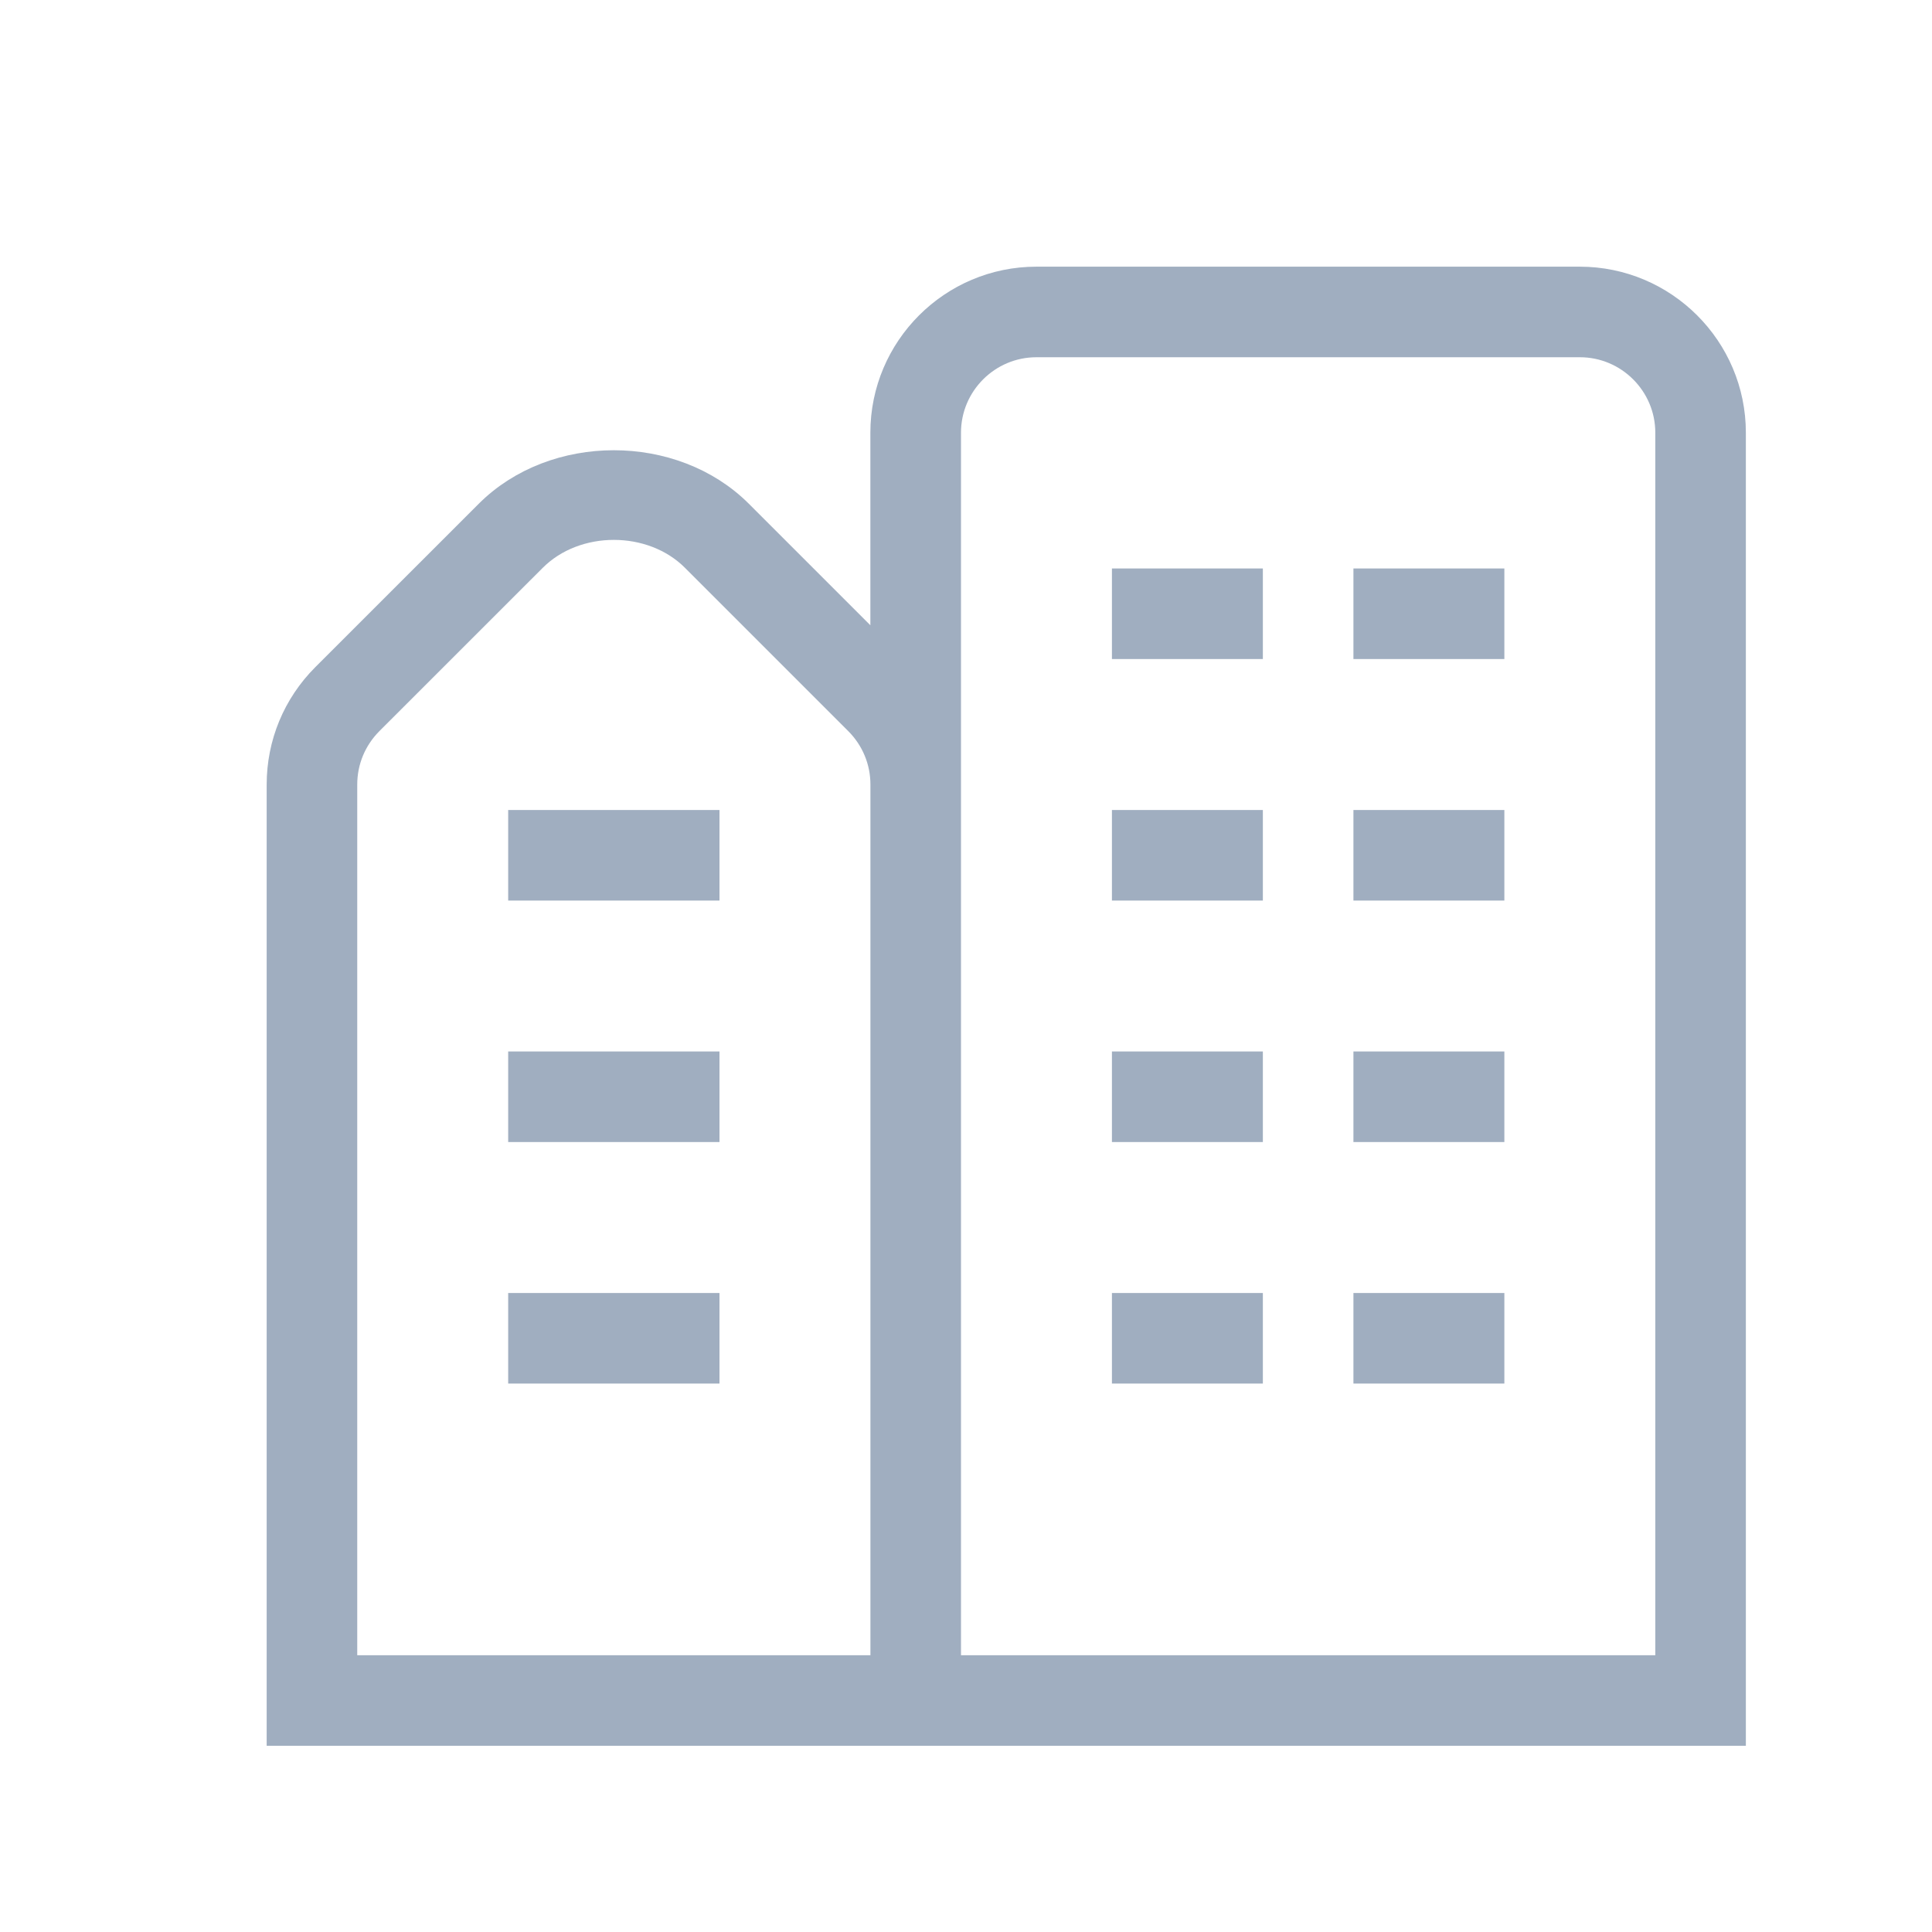 <svg width="32" height="32" viewBox="0 0 32 32" fill="none" xmlns="http://www.w3.org/2000/svg">
<path d="M18.667 17.666H20.667V18.666H18.667V17.666ZM22.667 18.666H24.667V17.666H22.667V18.666ZM18.667 22.666H20.667V21.666H18.667V22.666ZM22.667 22.666H24.667V21.666H22.667V22.666ZM18.667 10.666H20.667V9.666H18.667V10.666ZM22.667 10.666H24.667V9.666H22.667V10.666ZM18.667 14.666H20.667V13.666H18.667V14.666ZM22.667 14.666H24.667V13.666H22.667V14.666ZM28.667 7.167V28.666H4.667V12.995C4.667 12.328 4.927 11.7 5.399 11.227L8.106 8.521C9.191 7.436 11.142 7.436 12.227 8.521L14.666 10.96V7.167C14.666 5.788 15.788 4.667 17.166 4.667H26.166C27.544 4.667 28.667 5.788 28.667 7.167ZM14.667 12.995C14.667 12.595 14.511 12.219 14.228 11.934L11.521 9.227C10.808 8.514 9.527 8.514 8.814 9.227L6.106 11.934C5.823 12.219 5.667 12.595 5.667 12.995V27.666H14.667V12.995ZM27.667 7.167C27.667 6.34 26.994 5.667 26.167 5.667H17.167C16.34 5.667 15.667 6.34 15.667 7.167V27.666H27.667V7.167ZM8.667 18.666H11.667V17.666H8.667V18.666ZM8.667 14.666H11.667V13.666H8.667V14.666ZM8.667 22.666H11.667V21.666H8.667V22.666Z" fill="#A0AEC0" stroke="#A0AEC0" stroke-width="0.5"/>
</svg>
